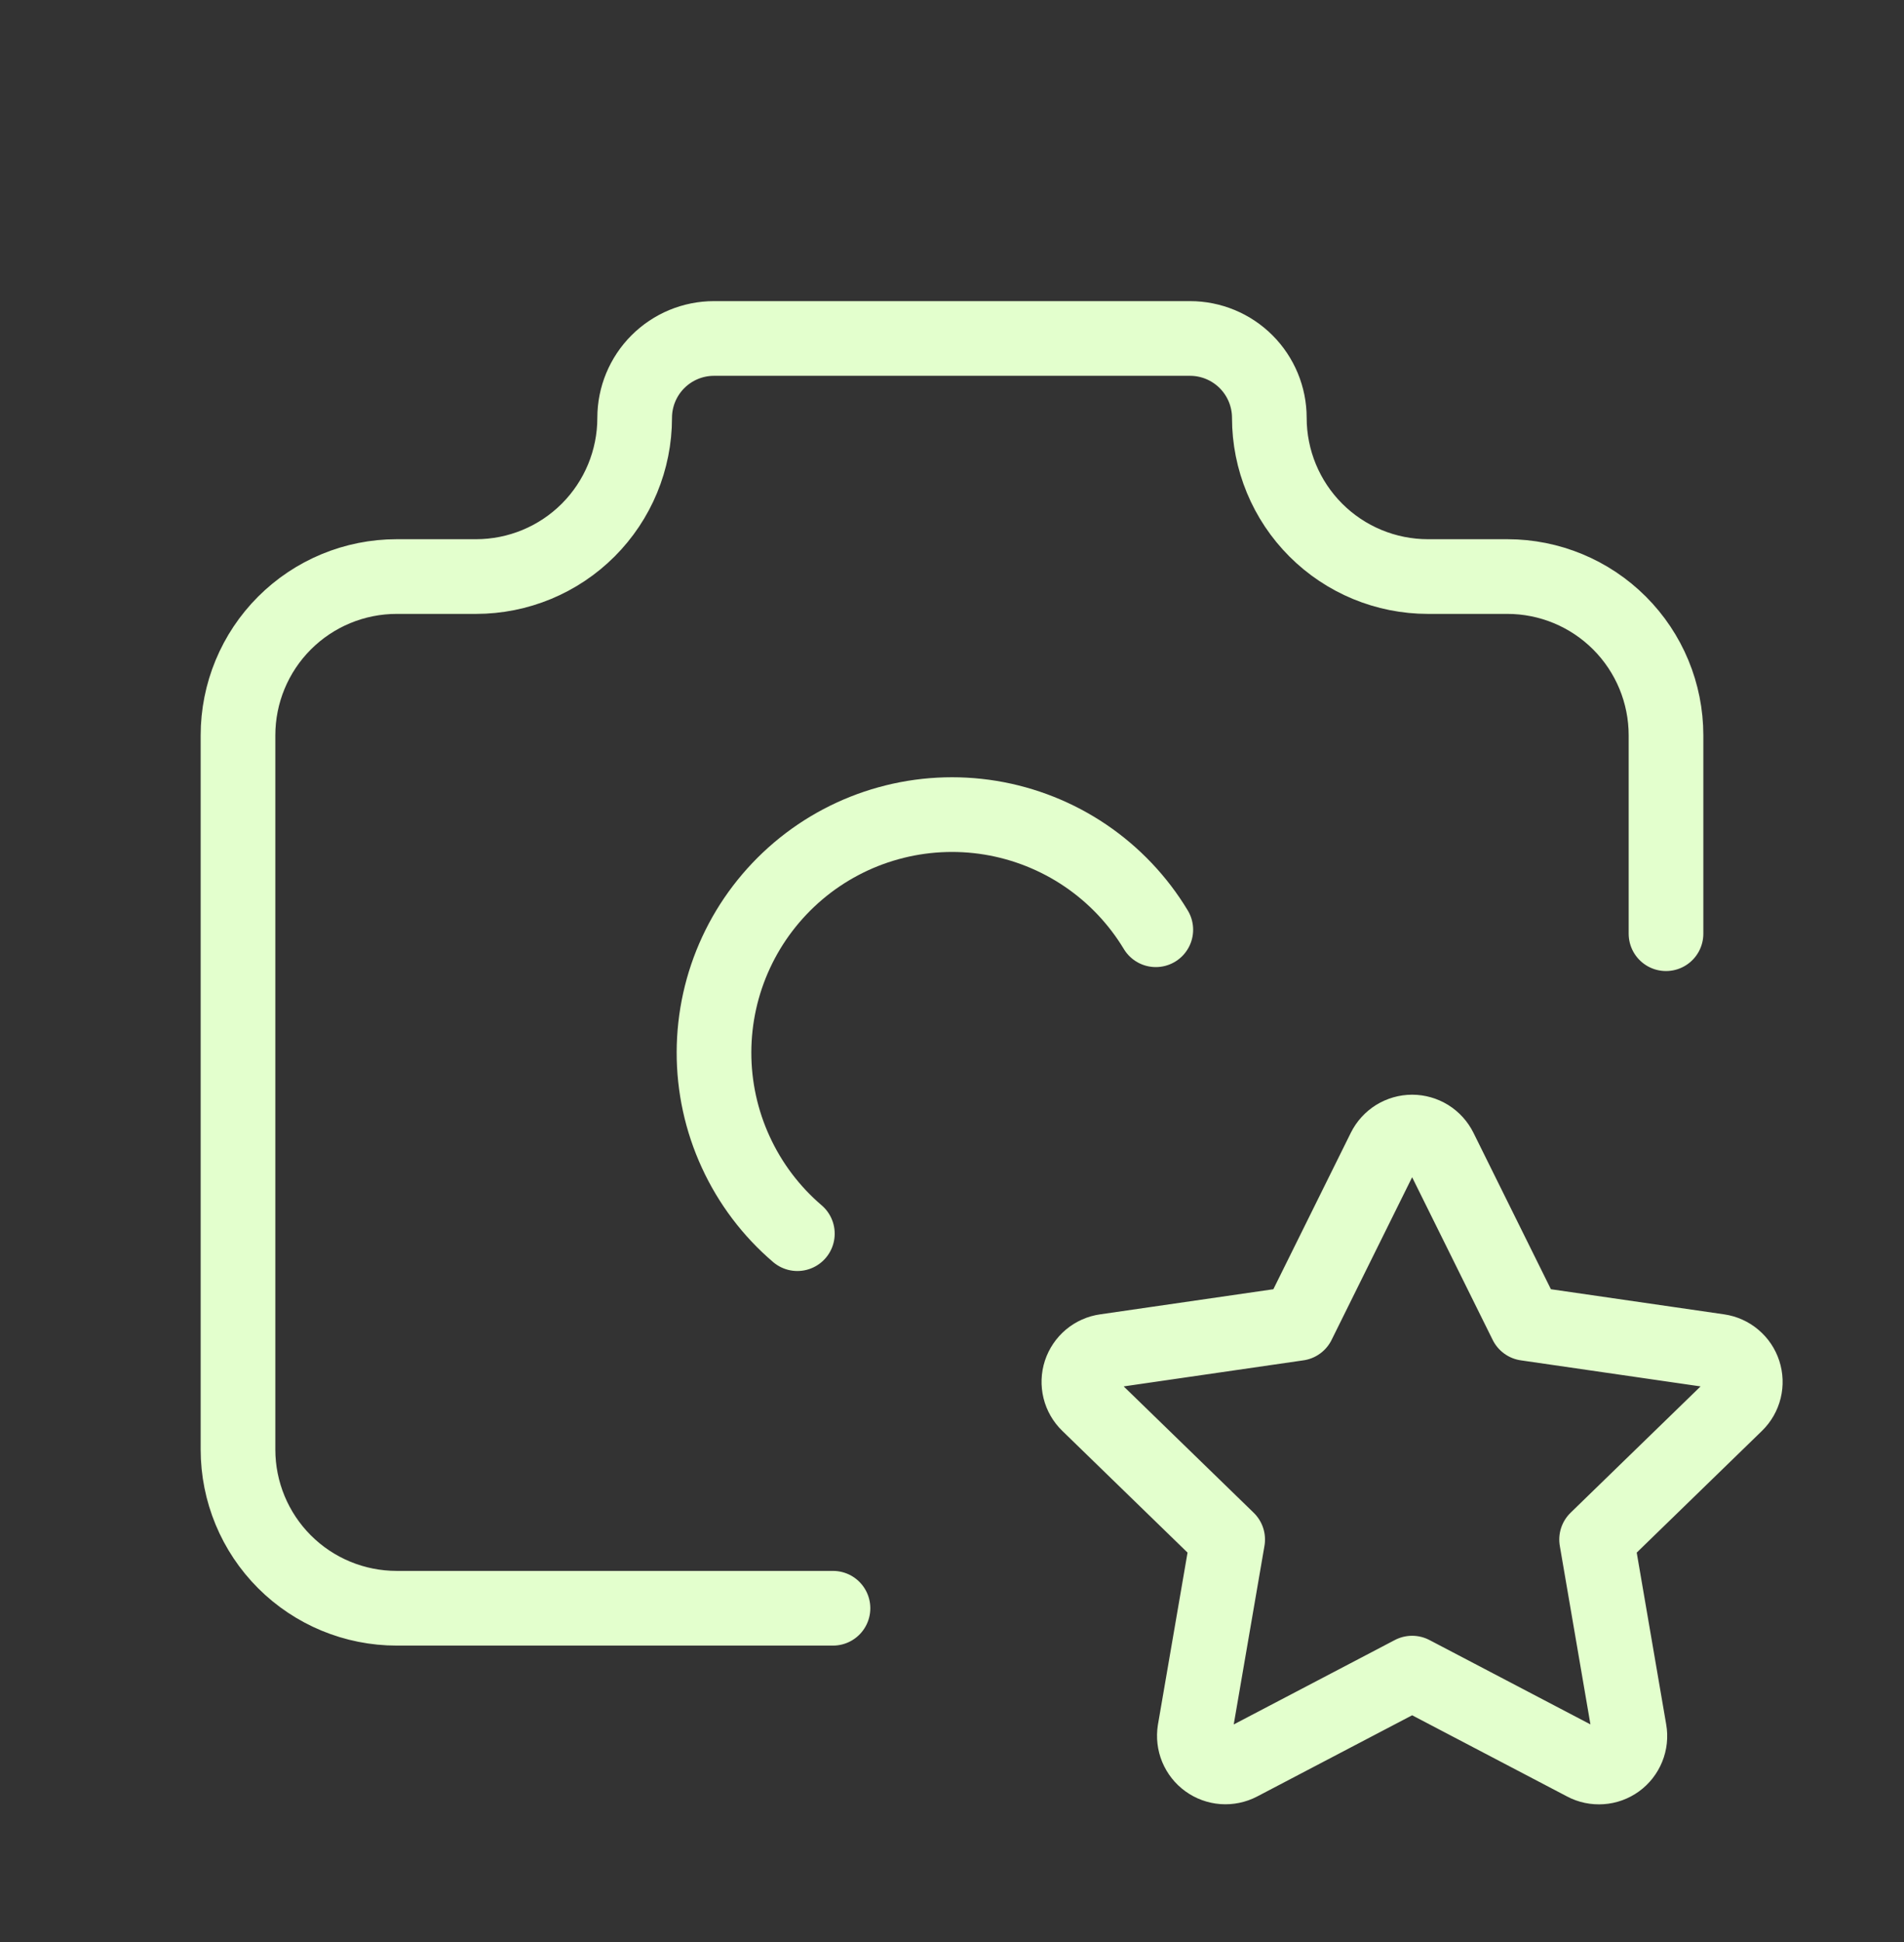 <svg width="51" height="52" viewBox="0 0 51 52" fill="none" xmlns="http://www.w3.org/2000/svg">
<rect x="0" y="0" width="51" height="52" fill="#333333" stroke="none"/>
<path d="M22.312 43.063H10.625C9.498 43.063 8.417 42.616 7.62 41.819C6.823 41.022 6.375 39.941 6.375 38.813V19.689C6.375 18.561 6.823 17.48 7.62 16.683C8.417 15.886 9.498 15.438 10.625 15.438H12.75C13.877 15.438 14.958 14.991 15.755 14.194C16.552 13.397 17 12.316 17 11.188C17 10.625 17.224 10.084 17.622 9.686C18.021 9.287 18.561 9.063 19.125 9.063H31.875C32.439 9.063 32.979 9.287 33.378 9.686C33.776 10.084 34 10.625 34 11.188C34 12.316 34.448 13.397 35.245 14.194C36.042 14.991 37.123 15.438 38.25 15.438H40.375C41.502 15.438 42.583 15.886 43.38 16.683C44.177 17.48 44.625 18.561 44.625 19.689V25.001M30.959 24.895C30.482 24.104 29.839 23.427 29.075 22.909C28.31 22.391 27.442 22.046 26.531 21.896C25.62 21.747 24.687 21.797 23.797 22.044C22.908 22.29 22.082 22.727 21.378 23.324C20.674 23.922 20.107 24.664 19.718 25.502C19.329 26.339 19.127 27.251 19.125 28.174C19.123 29.098 19.322 30.011 19.708 30.849C20.093 31.688 20.656 32.434 21.358 33.033M37.825 44.8L33.209 47.218C33.072 47.289 32.918 47.321 32.764 47.31C32.61 47.298 32.463 47.245 32.337 47.154C32.212 47.064 32.115 46.941 32.055 46.798C31.996 46.655 31.978 46.499 32.002 46.347L32.884 41.223L29.151 37.596C29.039 37.488 28.96 37.351 28.923 37.201C28.886 37.05 28.891 36.892 28.939 36.745C28.988 36.598 29.076 36.467 29.195 36.367C29.314 36.268 29.458 36.204 29.612 36.183L34.771 35.435L37.079 30.775C37.148 30.636 37.255 30.519 37.386 30.437C37.518 30.356 37.67 30.312 37.825 30.312C37.98 30.312 38.132 30.356 38.264 30.437C38.395 30.519 38.502 30.636 38.571 30.775L40.879 35.435L46.038 36.183C46.191 36.205 46.335 36.269 46.453 36.369C46.572 36.468 46.66 36.599 46.708 36.746C46.756 36.893 46.762 37.05 46.725 37.201C46.688 37.351 46.61 37.488 46.499 37.596L42.766 41.223L43.645 46.344C43.672 46.497 43.655 46.654 43.596 46.798C43.538 46.941 43.441 47.066 43.315 47.157C43.19 47.248 43.041 47.302 42.887 47.312C42.732 47.323 42.577 47.291 42.441 47.218L37.825 44.8Z" stroke="#E3FFCD" stroke-width="2" stroke-linecap="round" stroke-linejoin="round"/>
</svg>
